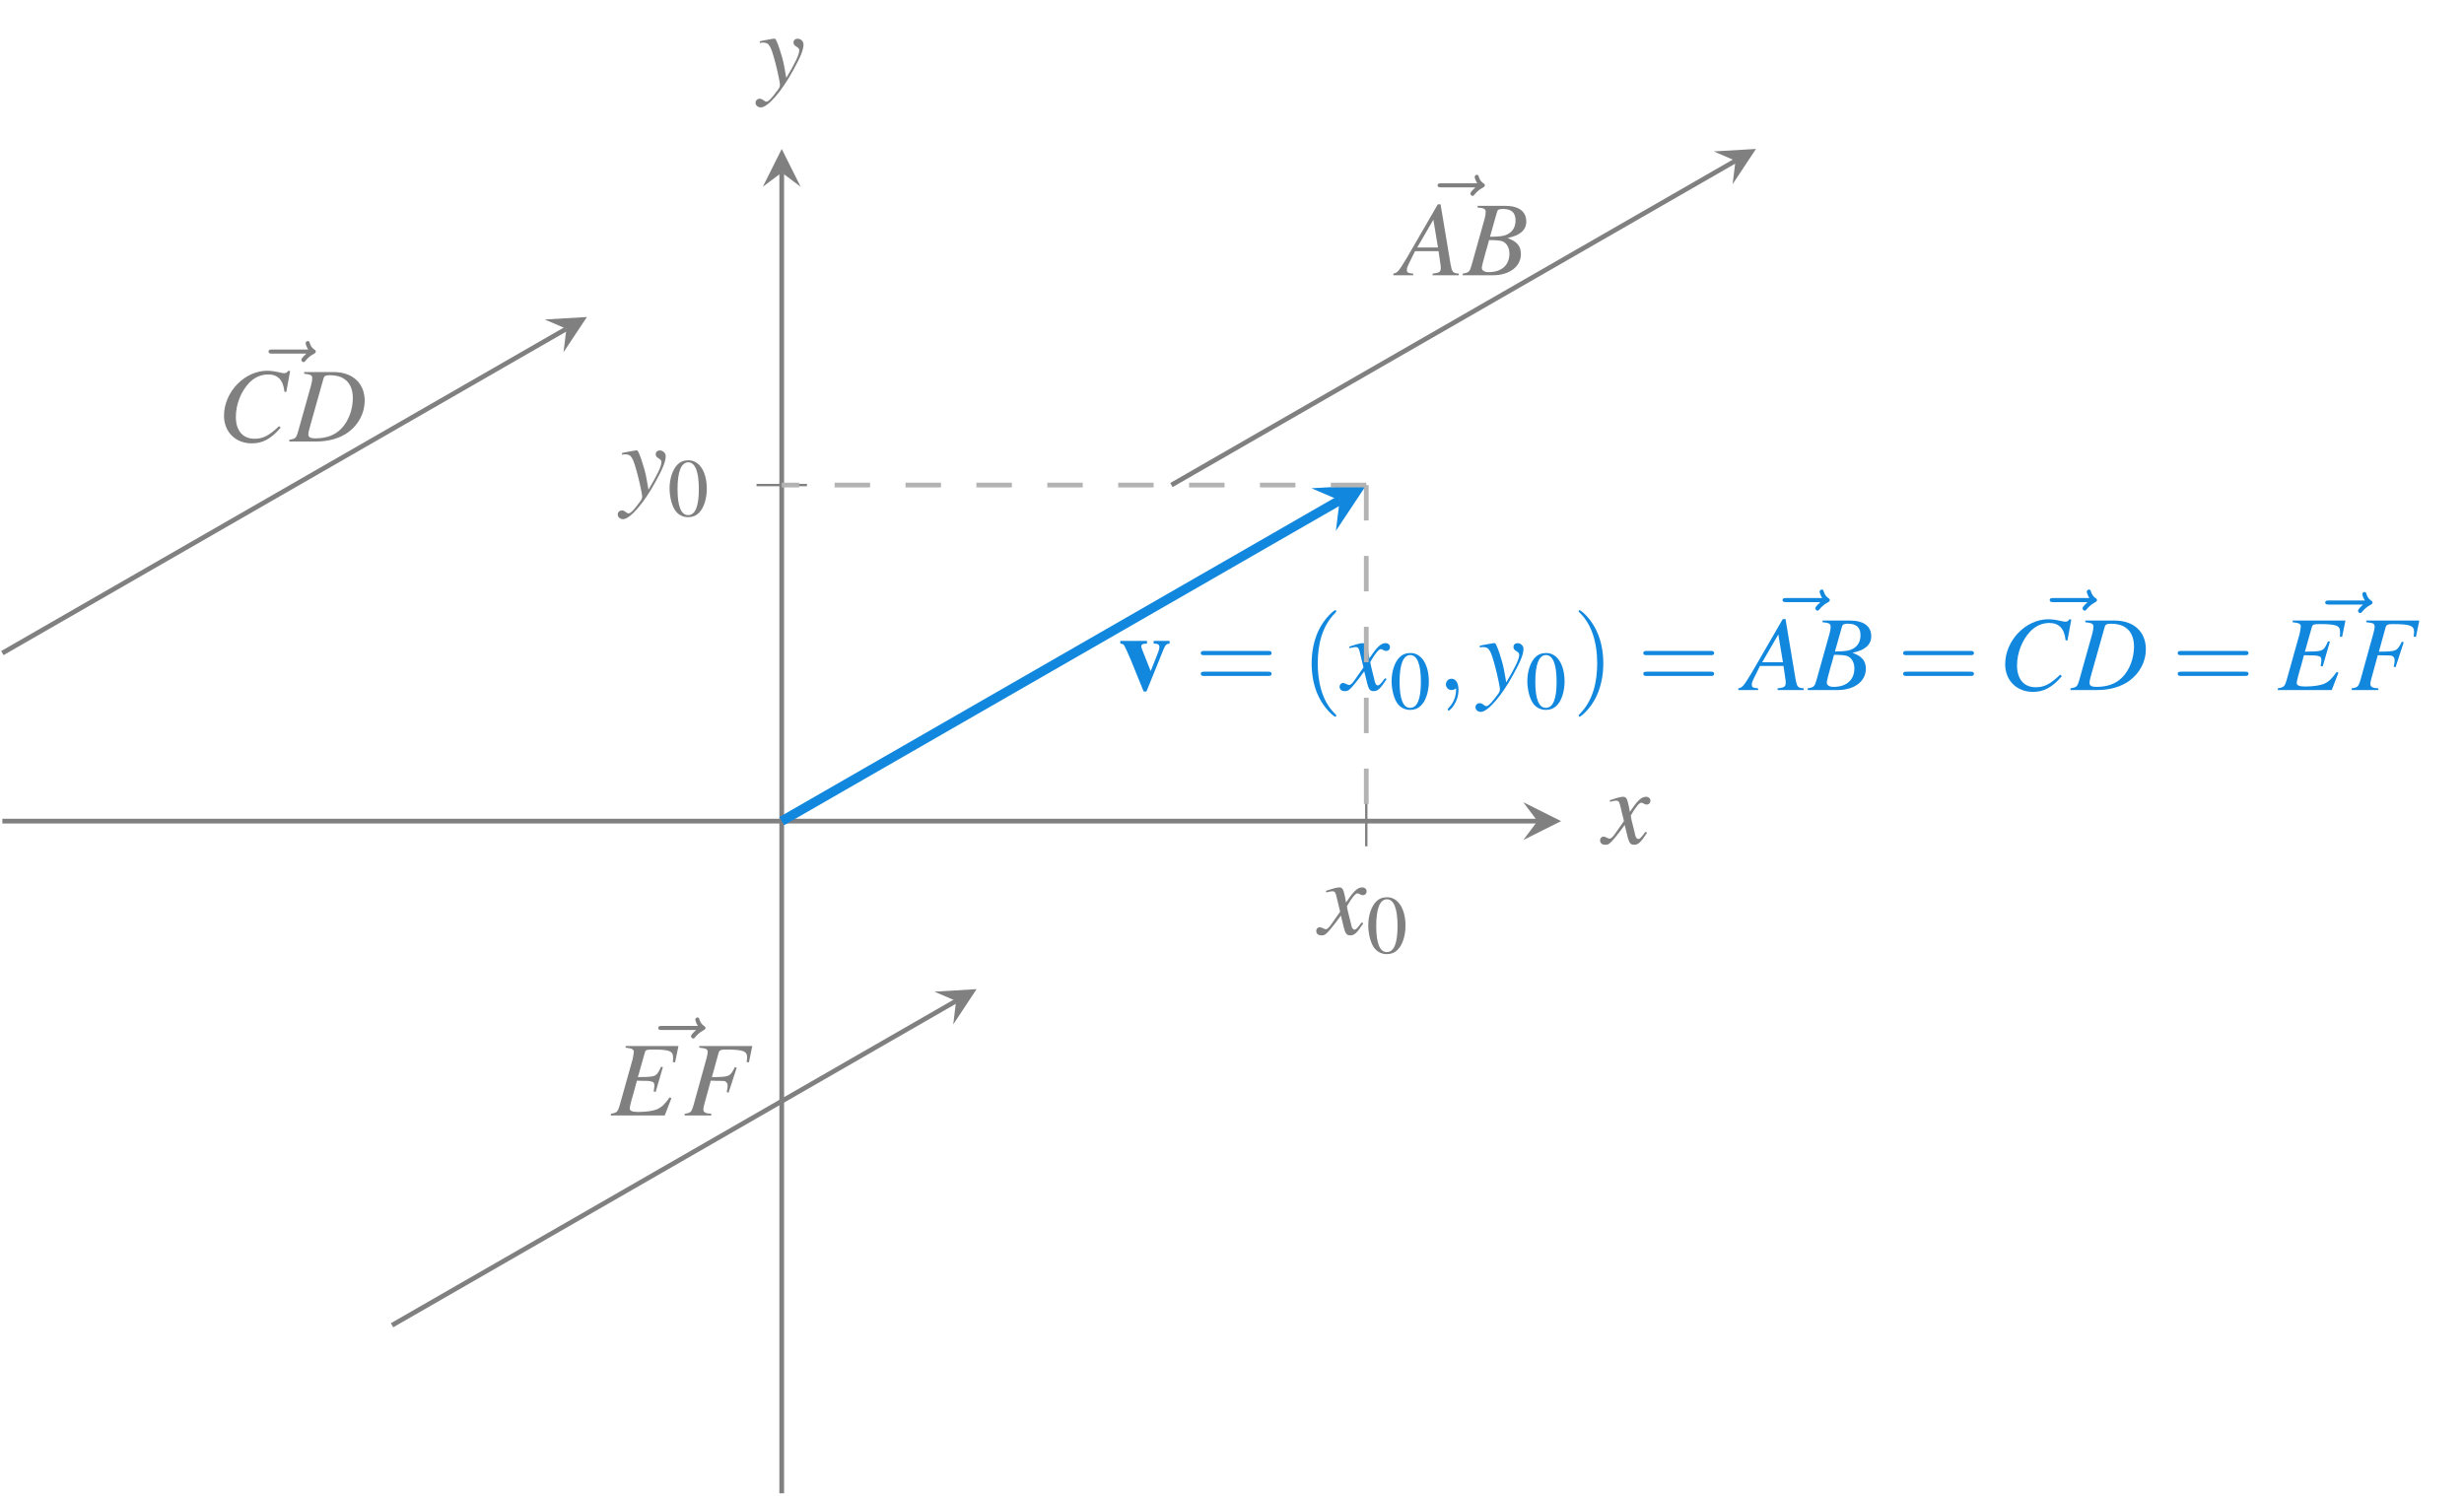 <?xml version="1.0" encoding="UTF-8"?>
<svg xmlns="http://www.w3.org/2000/svg" xmlns:xlink="http://www.w3.org/1999/xlink" width="207.797" height="126.145" viewBox="0 0 207.797 126.145">
<defs>
<g>
<g id="glyph-0-0">
<path d="M 3.609 -1 C 3.531 -0.922 3.484 -0.859 3.406 -0.75 C 3.203 -0.484 3.094 -0.391 3 -0.391 C 2.859 -0.391 2.781 -0.516 2.719 -0.766 C 2.703 -0.828 2.688 -0.891 2.688 -0.922 C 2.453 -1.828 2.359 -2.234 2.359 -2.375 C 2.75 -3.062 3.078 -3.453 3.234 -3.453 C 3.297 -3.453 3.359 -3.422 3.453 -3.375 C 3.562 -3.312 3.625 -3.297 3.688 -3.297 C 3.891 -3.297 4.016 -3.438 4.016 -3.625 C 4.016 -3.812 3.859 -3.953 3.641 -3.953 C 3.25 -3.953 2.906 -3.625 2.281 -2.672 L 2.188 -3.172 C 2.062 -3.781 1.969 -3.953 1.719 -3.953 C 1.531 -3.953 1.219 -3.875 0.672 -3.688 L 0.578 -3.656 L 0.609 -3.531 C 0.953 -3.609 1.031 -3.625 1.109 -3.625 C 1.344 -3.625 1.391 -3.547 1.516 -3 L 1.781 -1.906 L 1.047 -0.859 C 0.859 -0.578 0.688 -0.422 0.578 -0.422 C 0.531 -0.422 0.438 -0.453 0.344 -0.5 C 0.234 -0.562 0.141 -0.594 0.062 -0.594 C -0.109 -0.594 -0.234 -0.453 -0.234 -0.281 C -0.234 -0.047 -0.062 0.094 0.203 0.094 C 0.484 0.094 0.594 0.016 1.047 -0.531 C 1.281 -0.812 1.469 -1.062 1.844 -1.578 L 2.109 -0.5 C 2.234 -0.047 2.344 0.094 2.641 0.094 C 2.984 0.094 3.203 -0.109 3.734 -0.922 Z M 3.609 -1 "/>
</g>
<g id="glyph-0-1">
<path d="M 0.141 -3.594 C 0.25 -3.609 0.312 -3.625 0.406 -3.625 C 0.922 -3.625 1.062 -3.406 1.469 -1.859 C 1.625 -1.281 1.844 -0.219 1.844 -0.078 C 1.844 0.078 1.781 0.219 1.656 0.375 C 1.375 0.75 1.188 0.984 1.094 1.078 C 0.906 1.281 0.797 1.359 0.688 1.359 C 0.625 1.359 0.562 1.328 0.469 1.25 C 0.328 1.141 0.234 1.109 0.141 1.109 C -0.062 1.109 -0.219 1.25 -0.219 1.453 C -0.219 1.672 -0.016 1.844 0.234 1.844 C 0.812 1.844 1.984 0.5 2.953 -1.281 C 3.562 -2.375 3.828 -3.016 3.828 -3.469 C 3.828 -3.734 3.594 -3.953 3.328 -3.953 C 3.125 -3.953 2.984 -3.828 2.984 -3.625 C 2.984 -3.484 3.047 -3.391 3.234 -3.281 C 3.406 -3.172 3.469 -3.094 3.469 -2.969 C 3.469 -2.609 3.125 -1.906 2.375 -0.641 L 2.188 -1.688 C 2.047 -2.469 1.547 -3.953 1.422 -3.953 L 1.375 -3.953 C 1.375 -3.953 1.344 -3.953 1.297 -3.953 C 1.219 -3.938 0.891 -3.891 0.422 -3.797 C 0.375 -3.781 0.266 -3.766 0.141 -3.734 Z M 0.141 -3.594 "/>
</g>
<g id="glyph-0-2">
<path d="M 5.062 -0.141 C 4.547 -0.188 4.5 -0.266 4.375 -0.922 L 3.531 -5.984 L 3.297 -5.984 L 0.703 -1.5 C -0.016 -0.312 -0.094 -0.219 -0.453 -0.141 L -0.453 0 L 1.219 0 L 1.219 -0.141 C 0.766 -0.188 0.688 -0.234 0.688 -0.453 C 0.688 -0.625 0.719 -0.703 0.875 -1.016 L 1.375 -2.031 L 3.359 -2.031 L 3.531 -0.859 C 3.547 -0.766 3.547 -0.688 3.547 -0.625 C 3.547 -0.281 3.422 -0.203 2.859 -0.141 L 2.859 0 L 5.062 0 Z M 1.562 -2.344 L 2.922 -4.688 L 3.312 -2.344 Z M 1.562 -2.344 "/>
</g>
<g id="glyph-0-3">
<path d="M -0.078 0 L 2.453 0 C 3.859 0 4.828 -0.734 4.828 -1.797 C 4.828 -2.125 4.734 -2.438 4.531 -2.641 C 4.344 -2.844 4.172 -2.953 3.703 -3.141 C 4.344 -3.297 4.594 -3.406 4.891 -3.656 C 5.141 -3.875 5.281 -4.172 5.281 -4.531 C 5.281 -5.391 4.641 -5.859 3.484 -5.859 L 1.172 -5.859 L 1.172 -5.719 C 1.719 -5.672 1.859 -5.594 1.859 -5.344 C 1.859 -5.203 1.828 -4.984 1.766 -4.766 L 0.656 -0.812 C 0.5 -0.281 0.438 -0.234 -0.078 -0.141 Z M 2.141 -2.969 C 2.719 -2.969 3.094 -2.938 3.281 -2.859 C 3.641 -2.703 3.859 -2.312 3.859 -1.828 C 3.859 -0.859 3.203 -0.266 2.109 -0.266 C 1.734 -0.266 1.531 -0.406 1.531 -0.641 C 1.531 -0.75 1.641 -1.188 1.844 -1.906 C 1.969 -2.312 2.016 -2.516 2.141 -2.969 Z M 2.812 -5.344 C 2.859 -5.531 2.969 -5.594 3.312 -5.594 C 4.031 -5.594 4.375 -5.281 4.375 -4.625 C 4.375 -4.109 4.156 -3.719 3.766 -3.5 C 3.469 -3.312 3.031 -3.25 2.219 -3.25 Z M 2.812 -5.344 "/>
</g>
<g id="glyph-0-4">
<path d="M 5.844 -4.172 L 6.172 -5.953 L 5.984 -5.953 C 5.922 -5.812 5.828 -5.766 5.656 -5.766 C 5.578 -5.766 5.469 -5.781 5.281 -5.828 C 4.875 -5.922 4.516 -5.969 4.234 -5.969 C 2.328 -5.969 0.594 -4.172 0.594 -2.172 C 0.594 -0.812 1.562 0.156 2.938 0.156 C 3.859 0.156 4.578 -0.234 5.375 -1.172 L 5.234 -1.297 C 4.422 -0.516 3.906 -0.234 3.172 -0.234 C 2.172 -0.234 1.594 -0.922 1.594 -2.078 C 1.594 -3.141 2.031 -4.234 2.719 -4.953 C 3.156 -5.406 3.719 -5.656 4.312 -5.656 C 5.141 -5.656 5.594 -5.172 5.688 -4.203 Z M 5.844 -4.172 "/>
</g>
<g id="glyph-0-5">
<path d="M 1.172 -5.719 C 1.719 -5.656 1.859 -5.594 1.859 -5.344 C 1.859 -5.203 1.828 -5 1.766 -4.766 L 0.656 -0.812 C 0.5 -0.281 0.438 -0.234 -0.078 -0.141 L -0.078 0 L 2.203 0 C 3.25 0 4.203 -0.281 4.891 -0.781 C 5.766 -1.422 6.281 -2.406 6.281 -3.438 C 6.281 -4.922 5.25 -5.859 3.656 -5.859 L 1.172 -5.859 Z M 2.812 -5.328 C 2.859 -5.531 3 -5.594 3.359 -5.594 C 3.859 -5.594 4.312 -5.469 4.594 -5.25 C 5.047 -4.938 5.281 -4.375 5.281 -3.656 C 5.281 -2.688 4.906 -1.688 4.297 -1.078 C 3.766 -0.531 3.047 -0.266 2.109 -0.266 C 1.688 -0.266 1.531 -0.375 1.531 -0.594 C 1.531 -0.719 1.562 -0.922 1.719 -1.453 Z M 2.812 -5.328 "/>
</g>
<g id="glyph-0-6">
<path d="M 5.688 -5.859 L 1.234 -5.859 L 1.234 -5.719 C 1.781 -5.656 1.922 -5.594 1.922 -5.344 C 1.922 -5.25 1.859 -4.938 1.828 -4.766 L 0.719 -0.812 C 0.562 -0.297 0.5 -0.234 -0.016 -0.141 L -0.016 0 L 4.531 0 L 5.094 -1.453 L 4.953 -1.531 C 4.531 -0.953 4.297 -0.719 3.906 -0.531 C 3.578 -0.391 2.969 -0.297 2.297 -0.297 C 1.797 -0.297 1.578 -0.391 1.578 -0.594 C 1.578 -0.703 1.672 -1.125 1.906 -1.906 C 2.016 -2.312 2.094 -2.594 2.188 -2.938 C 2.5 -2.922 2.781 -2.922 2.891 -2.922 C 3.234 -2.922 3.484 -2.875 3.594 -2.781 C 3.625 -2.734 3.656 -2.656 3.656 -2.5 C 3.656 -2.344 3.625 -2.234 3.594 -2.031 L 3.766 -1.984 L 4.375 -4.078 L 4.219 -4.109 C 3.875 -3.344 3.797 -3.297 2.984 -3.25 C 2.875 -3.25 2.578 -3.25 2.266 -3.234 L 2.859 -5.328 C 2.922 -5.531 3.016 -5.562 3.516 -5.562 C 4.922 -5.562 5.234 -5.438 5.234 -4.906 C 5.234 -4.797 5.234 -4.656 5.219 -4.5 L 5.406 -4.484 Z M 5.688 -5.859 "/>
</g>
<g id="glyph-0-7">
<path d="M 5.781 -5.859 L 1.312 -5.859 L 1.312 -5.719 C 1.906 -5.656 2.016 -5.609 2.016 -5.344 C 2.016 -5.203 1.969 -4.984 1.906 -4.766 L 0.812 -0.812 C 0.641 -0.266 0.578 -0.219 0.078 -0.141 L 0.078 0 L 2.328 0 L 2.328 -0.141 C 1.812 -0.172 1.656 -0.266 1.656 -0.531 C 1.656 -0.609 1.672 -0.75 1.734 -0.938 L 2.281 -2.938 C 2.625 -2.922 2.812 -2.922 3.016 -2.922 C 3.359 -2.922 3.422 -2.906 3.5 -2.875 C 3.641 -2.797 3.703 -2.688 3.703 -2.5 C 3.703 -2.359 3.688 -2.25 3.625 -1.969 L 3.781 -1.922 L 4.469 -4.031 L 4.312 -4.078 C 3.906 -3.266 3.875 -3.25 2.375 -3.234 L 2.953 -5.328 C 3.016 -5.5 3.141 -5.562 3.5 -5.562 C 5.016 -5.562 5.344 -5.438 5.344 -4.891 C 5.344 -4.828 5.344 -4.797 5.328 -4.672 C 5.312 -4.625 5.312 -4.609 5.312 -4.5 L 5.5 -4.484 Z M 5.781 -5.859 "/>
</g>
<g id="glyph-1-0">
<path d="M 1.766 -4.703 C 1.391 -4.703 1.094 -4.594 0.844 -4.344 C 0.438 -3.953 0.172 -3.156 0.172 -2.344 C 0.172 -1.578 0.391 -0.766 0.719 -0.375 C 0.984 -0.062 1.344 0.094 1.734 0.094 C 2.094 0.094 2.391 -0.016 2.641 -0.266 C 3.047 -0.641 3.312 -1.453 3.312 -2.297 C 3.312 -3.734 2.688 -4.703 1.766 -4.703 Z M 1.75 -4.531 C 2.328 -4.531 2.641 -3.75 2.641 -2.281 C 2.641 -0.828 2.344 -0.078 1.734 -0.078 C 1.141 -0.078 0.844 -0.828 0.844 -2.281 C 0.844 -3.75 1.156 -4.531 1.75 -4.531 Z M 1.75 -4.531 "/>
</g>
<g id="glyph-2-0">
<path d="M 4.344 -4.141 L 3 -4.141 L 3 -3.922 C 3.375 -3.906 3.484 -3.844 3.484 -3.625 C 3.484 -3.531 3.453 -3.375 3.391 -3.219 L 2.75 -1.594 L 2.031 -3.406 C 1.969 -3.578 1.953 -3.625 1.953 -3.688 C 1.953 -3.828 2.047 -3.891 2.266 -3.906 C 2.281 -3.906 2.359 -3.906 2.438 -3.922 L 2.438 -4.141 L 0.188 -4.141 L 0.188 -3.922 C 0.391 -3.891 0.453 -3.859 0.5 -3.781 C 0.516 -3.797 0.938 -2.891 1.078 -2.531 L 2.156 0.125 L 2.391 0.125 L 3.828 -3.422 C 4 -3.828 4.078 -3.891 4.344 -3.922 Z M 4.344 -4.141 "/>
</g>
<g id="glyph-3-0">
<path d="M 6.156 -2.938 C 6.297 -2.938 6.469 -2.938 6.469 -3.109 C 6.469 -3.297 6.297 -3.297 6.172 -3.297 L 0.797 -3.297 C 0.672 -3.297 0.5 -3.297 0.5 -3.109 C 0.5 -2.938 0.672 -2.938 0.812 -2.938 Z M 6.172 -1.188 C 6.297 -1.188 6.469 -1.188 6.469 -1.375 C 6.469 -1.547 6.297 -1.547 6.156 -1.547 L 0.812 -1.547 C 0.672 -1.547 0.5 -1.547 0.5 -1.375 C 0.5 -1.188 0.672 -1.188 0.797 -1.188 Z M 6.172 -1.188 "/>
</g>
<g id="glyph-3-1">
<path d="M 2.969 2.156 C 2.969 2.125 2.969 2.109 2.812 1.953 C 1.688 0.828 1.406 -0.875 1.406 -2.25 C 1.406 -3.797 1.75 -5.359 2.859 -6.484 C 2.969 -6.594 2.969 -6.609 2.969 -6.641 C 2.969 -6.703 2.938 -6.734 2.875 -6.734 C 2.797 -6.734 1.984 -6.109 1.453 -4.984 C 1 -3.984 0.891 -3 0.891 -2.25 C 0.891 -1.547 0.984 -0.453 1.484 0.562 C 2.016 1.656 2.797 2.25 2.875 2.25 C 2.938 2.25 2.969 2.219 2.969 2.156 Z M 2.969 2.156 "/>
</g>
<g id="glyph-3-2">
<path d="M 2.594 -2.25 C 2.594 -2.938 2.5 -4.031 2 -5.047 C 1.469 -6.141 0.688 -6.734 0.594 -6.734 C 0.547 -6.734 0.516 -6.688 0.516 -6.641 C 0.516 -6.609 0.516 -6.594 0.688 -6.438 C 1.562 -5.547 2.078 -4.109 2.078 -2.25 C 2.078 -0.703 1.734 0.875 0.625 2 C 0.516 2.109 0.516 2.125 0.516 2.156 C 0.516 2.203 0.547 2.25 0.594 2.25 C 0.688 2.25 1.5 1.625 2.031 0.5 C 2.484 -0.5 2.594 -1.484 2.594 -2.25 Z M 2.594 -2.25 "/>
</g>
<g id="glyph-4-0">
<path d="M 1.828 -0.016 C 1.828 -0.594 1.594 -0.953 1.25 -0.953 C 0.953 -0.953 0.766 -0.719 0.766 -0.469 C 0.766 -0.234 0.953 0 1.25 0 C 1.359 0 1.469 -0.031 1.562 -0.109 C 1.594 -0.141 1.594 -0.141 1.609 -0.141 C 1.609 -0.141 1.625 -0.141 1.625 -0.016 C 1.625 0.656 1.312 1.188 1.016 1.484 C 0.922 1.594 0.922 1.609 0.922 1.625 C 0.922 1.688 0.953 1.734 1 1.734 C 1.109 1.734 1.828 1.047 1.828 -0.016 Z M 1.828 -0.016 "/>
</g>
<g id="glyph-4-1">
<path d="M 4.812 -5.344 C 4.688 -5.219 4.391 -4.969 4.391 -4.812 C 4.391 -4.719 4.484 -4.625 4.578 -4.625 C 4.656 -4.625 4.703 -4.688 4.75 -4.75 C 4.859 -4.875 5.062 -5.125 5.453 -5.328 C 5.516 -5.359 5.609 -5.406 5.609 -5.516 C 5.609 -5.609 5.547 -5.656 5.484 -5.688 C 5.281 -5.828 5.188 -5.984 5.109 -6.203 C 5.094 -6.281 5.062 -6.406 4.938 -6.406 C 4.812 -6.406 4.75 -6.281 4.75 -6.219 C 4.75 -6.172 4.828 -5.891 4.969 -5.688 L 1.953 -5.688 C 1.797 -5.688 1.625 -5.688 1.625 -5.516 C 1.625 -5.344 1.797 -5.344 1.953 -5.344 Z M 4.812 -5.344 "/>
</g>
</g>
<clipPath id="clip-0">
<path clip-rule="nonzero" d="M 65 14 L 67 14 L 67 126.145 L 65 126.145 Z M 65 14 "/>
</clipPath>
</defs>
<path fill="none" stroke-width="0.199" stroke-linecap="butt" stroke-linejoin="miter" stroke="rgb(50%, 50%, 50%)" stroke-opacity="1" stroke-miterlimit="10" d="M 115.024 54.567 L 115.024 58.817 " transform="matrix(1, 0, 0, -1, 0.199, 125.946)"/>
<path fill="none" stroke-width="0.199" stroke-linecap="butt" stroke-linejoin="miter" stroke="rgb(50%, 50%, 50%)" stroke-opacity="1" stroke-miterlimit="10" d="M 63.602 85.036 L 67.852 85.036 " transform="matrix(1, 0, 0, -1, 0.199, 125.946)"/>
<path fill="none" stroke-width="0.399" stroke-linecap="butt" stroke-linejoin="miter" stroke="rgb(50%, 50%, 50%)" stroke-opacity="1" stroke-miterlimit="10" d="M 0 56.692 L 129.461 56.692 " transform="matrix(1, 0, 0, -1, 0.199, 125.946)"/>
<path fill-rule="nonzero" fill="rgb(50%, 50%, 50%)" fill-opacity="1" d="M 131.652 69.254 L 128.465 67.66 L 129.66 69.254 L 128.465 70.848 "/>
<g clip-path="url(#clip-0)">
<path fill="none" stroke-width="0.399" stroke-linecap="butt" stroke-linejoin="miter" stroke="rgb(50%, 50%, 50%)" stroke-opacity="1" stroke-miterlimit="10" d="M 65.727 0.001 L 65.727 111.391 " transform="matrix(1, 0, 0, -1, 0.199, 125.946)"/>
</g>
<path fill-rule="nonzero" fill="rgb(50%, 50%, 50%)" fill-opacity="1" d="M 65.926 12.562 L 64.332 15.75 L 65.926 14.555 L 67.52 15.75 "/>
<g fill="rgb(50%, 50%, 50%)" fill-opacity="1">
<use xlink:href="#glyph-0-0" x="111.237" y="78.797"/>
</g>
<g fill="rgb(50%, 50%, 50%)" fill-opacity="1">
<use xlink:href="#glyph-1-0" x="115.218" y="80.378"/>
</g>
<g fill="rgb(50%, 50%, 50%)" fill-opacity="1">
<use xlink:href="#glyph-0-1" x="52.314" y="41.943"/>
</g>
<g fill="rgb(50%, 50%, 50%)" fill-opacity="1">
<use xlink:href="#glyph-1-0" x="56.295" y="43.524"/>
</g>
<path fill="none" stroke-width="0.797" stroke-linecap="butt" stroke-linejoin="miter" stroke="rgb(6.699%, 52.899%, 87.099%)" stroke-opacity="1" stroke-miterlimit="10" d="M 65.727 56.692 L 112.778 83.747 " transform="matrix(1, 0, 0, -1, 0.199, 125.946)"/>
<path fill-rule="nonzero" fill="rgb(6.699%, 52.899%, 87.099%)" fill-opacity="1" d="M 115.223 40.91 L 110.598 41.18 L 112.977 42.199 L 112.66 44.77 "/>
<g fill="rgb(6.699%, 52.899%, 87.099%)" fill-opacity="1">
<use xlink:href="#glyph-2-0" x="94.292" y="58.198"/>
</g>
<g fill="rgb(6.699%, 52.899%, 87.099%)" fill-opacity="1">
<use xlink:href="#glyph-3-0" x="100.768" y="58.198"/>
</g>
<g fill="rgb(6.699%, 52.899%, 87.099%)" fill-opacity="1">
<use xlink:href="#glyph-3-1" x="109.724" y="58.198"/>
</g>
<g fill="rgb(6.699%, 52.899%, 87.099%)" fill-opacity="1">
<use xlink:href="#glyph-0-0" x="113.206" y="58.198"/>
</g>
<g fill="rgb(6.699%, 52.899%, 87.099%)" fill-opacity="1">
<use xlink:href="#glyph-1-0" x="117.187" y="59.779"/>
</g>
<g fill="rgb(6.699%, 52.899%, 87.099%)" fill-opacity="1">
<use xlink:href="#glyph-4-0" x="121.172" y="58.198"/>
</g>
<g fill="rgb(6.699%, 52.899%, 87.099%)" fill-opacity="1">
<use xlink:href="#glyph-0-1" x="124.652" y="58.198"/>
</g>
<g fill="rgb(6.699%, 52.899%, 87.099%)" fill-opacity="1">
<use xlink:href="#glyph-1-0" x="128.633" y="59.779"/>
</g>
<g fill="rgb(6.699%, 52.899%, 87.099%)" fill-opacity="1">
<use xlink:href="#glyph-3-2" x="132.618" y="58.198"/>
</g>
<g fill="rgb(6.699%, 52.899%, 87.099%)" fill-opacity="1">
<use xlink:href="#glyph-3-0" x="138.087" y="58.198"/>
</g>
<g fill="rgb(6.699%, 52.899%, 87.099%)" fill-opacity="1">
<use xlink:href="#glyph-4-1" x="148.703" y="56.127"/>
</g>
<g fill="rgb(6.699%, 52.899%, 87.099%)" fill-opacity="1">
<use xlink:href="#glyph-0-2" x="147.049" y="58.198"/>
<use xlink:href="#glyph-0-3" x="152.527" y="58.198"/>
</g>
<g fill="rgb(6.699%, 52.899%, 87.099%)" fill-opacity="1">
<use xlink:href="#glyph-3-0" x="159.998" y="58.198"/>
</g>
<g fill="rgb(6.699%, 52.899%, 87.099%)" fill-opacity="1">
<use xlink:href="#glyph-4-1" x="171.235" y="56.127"/>
</g>
<g fill="rgb(6.699%, 52.899%, 87.099%)" fill-opacity="1">
<use xlink:href="#glyph-0-4" x="168.509" y="58.198"/>
</g>
<g fill="rgb(6.699%, 52.899%, 87.099%)" fill-opacity="1">
<use xlink:href="#glyph-0-5" x="174.687" y="58.198"/>
</g>
<g fill="rgb(6.699%, 52.899%, 87.099%)" fill-opacity="1">
<use xlink:href="#glyph-3-0" x="183.153" y="58.198"/>
</g>
<g fill="rgb(6.699%, 52.899%, 87.099%)" fill-opacity="1">
<use xlink:href="#glyph-4-1" x="194.47" y="56.333"/>
</g>
<g fill="rgb(6.699%, 52.899%, 87.099%)" fill-opacity="1">
<use xlink:href="#glyph-0-6" x="192.112" y="58.198"/>
</g>
<g fill="rgb(6.699%, 52.899%, 87.099%)" fill-opacity="1">
<use xlink:href="#glyph-0-7" x="198.245" y="58.198"/>
</g>
<path fill="none" stroke-width="0.399" stroke-linecap="butt" stroke-linejoin="miter" stroke="rgb(70%, 70%, 70%)" stroke-opacity="1" stroke-dasharray="2.989 2.989" stroke-miterlimit="10" d="M 115.024 85.036 L 115.024 56.692 " transform="matrix(1, 0, 0, -1, 0.199, 125.946)"/>
<path fill="none" stroke-width="0.399" stroke-linecap="butt" stroke-linejoin="miter" stroke="rgb(70%, 70%, 70%)" stroke-opacity="1" stroke-dasharray="2.989 2.989" stroke-miterlimit="10" d="M 115.024 85.036 L 65.727 85.036 " transform="matrix(1, 0, 0, -1, 0.199, 125.946)"/>
<path fill="none" stroke-width="0.399" stroke-linecap="butt" stroke-linejoin="miter" stroke="rgb(50%, 50%, 50%)" stroke-opacity="1" stroke-miterlimit="10" d="M 98.59 85.036 L 146.16 112.387 " transform="matrix(1, 0, 0, -1, 0.199, 125.946)"/>
<path fill-rule="nonzero" fill="rgb(50%, 50%, 50%)" fill-opacity="1" d="M 148.086 12.562 L 144.527 12.77 L 146.359 13.559 L 146.117 15.535 "/>
<g fill="rgb(50%, 50%, 50%)" fill-opacity="1">
<use xlink:href="#glyph-4-1" x="119.612" y="21.146"/>
</g>
<g fill="rgb(50%, 50%, 50%)" fill-opacity="1">
<use xlink:href="#glyph-0-2" x="117.958" y="23.218"/>
<use xlink:href="#glyph-0-3" x="123.436" y="23.218"/>
</g>
<path fill="none" stroke-width="0.399" stroke-linecap="butt" stroke-linejoin="miter" stroke="rgb(50%, 50%, 50%)" stroke-opacity="1" stroke-miterlimit="10" d="M 0 70.864 L 47.567 98.216 " transform="matrix(1, 0, 0, -1, 0.199, 125.946)"/>
<path fill-rule="nonzero" fill="rgb(50%, 50%, 50%)" fill-opacity="1" d="M 49.496 26.738 L 45.938 26.945 L 47.766 27.73 L 47.523 29.707 "/>
<g fill="rgb(50%, 50%, 50%)" fill-opacity="1">
<use xlink:href="#glyph-4-1" x="21.023" y="35.167"/>
</g>
<g fill="rgb(50%, 50%, 50%)" fill-opacity="1">
<use xlink:href="#glyph-0-4" x="18.297" y="37.238"/>
</g>
<g fill="rgb(50%, 50%, 50%)" fill-opacity="1">
<use xlink:href="#glyph-0-5" x="24.475" y="37.238"/>
</g>
<path fill="none" stroke-width="0.399" stroke-linecap="butt" stroke-linejoin="miter" stroke="rgb(50%, 50%, 50%)" stroke-opacity="1" stroke-miterlimit="10" d="M 32.864 14.173 L 80.43 41.524 " transform="matrix(1, 0, 0, -1, 0.199, 125.946)"/>
<path fill-rule="nonzero" fill="rgb(50%, 50%, 50%)" fill-opacity="1" d="M 82.359 83.426 L 78.801 83.637 L 80.629 84.422 L 80.391 86.398 "/>
<g fill="rgb(50%, 50%, 50%)" fill-opacity="1">
<use xlink:href="#glyph-4-1" x="53.886" y="92.216"/>
</g>
<g fill="rgb(50%, 50%, 50%)" fill-opacity="1">
<use xlink:href="#glyph-0-6" x="51.528" y="94.081"/>
</g>
<g fill="rgb(50%, 50%, 50%)" fill-opacity="1">
<use xlink:href="#glyph-0-7" x="57.661" y="94.081"/>
</g>
<g fill="rgb(50%, 50%, 50%)" fill-opacity="1">
<use xlink:href="#glyph-0-0" x="135.172" y="71.154"/>
</g>
<g fill="rgb(50%, 50%, 50%)" fill-opacity="1">
<use xlink:href="#glyph-0-1" x="63.935" y="7.216"/>
</g>
</svg>
